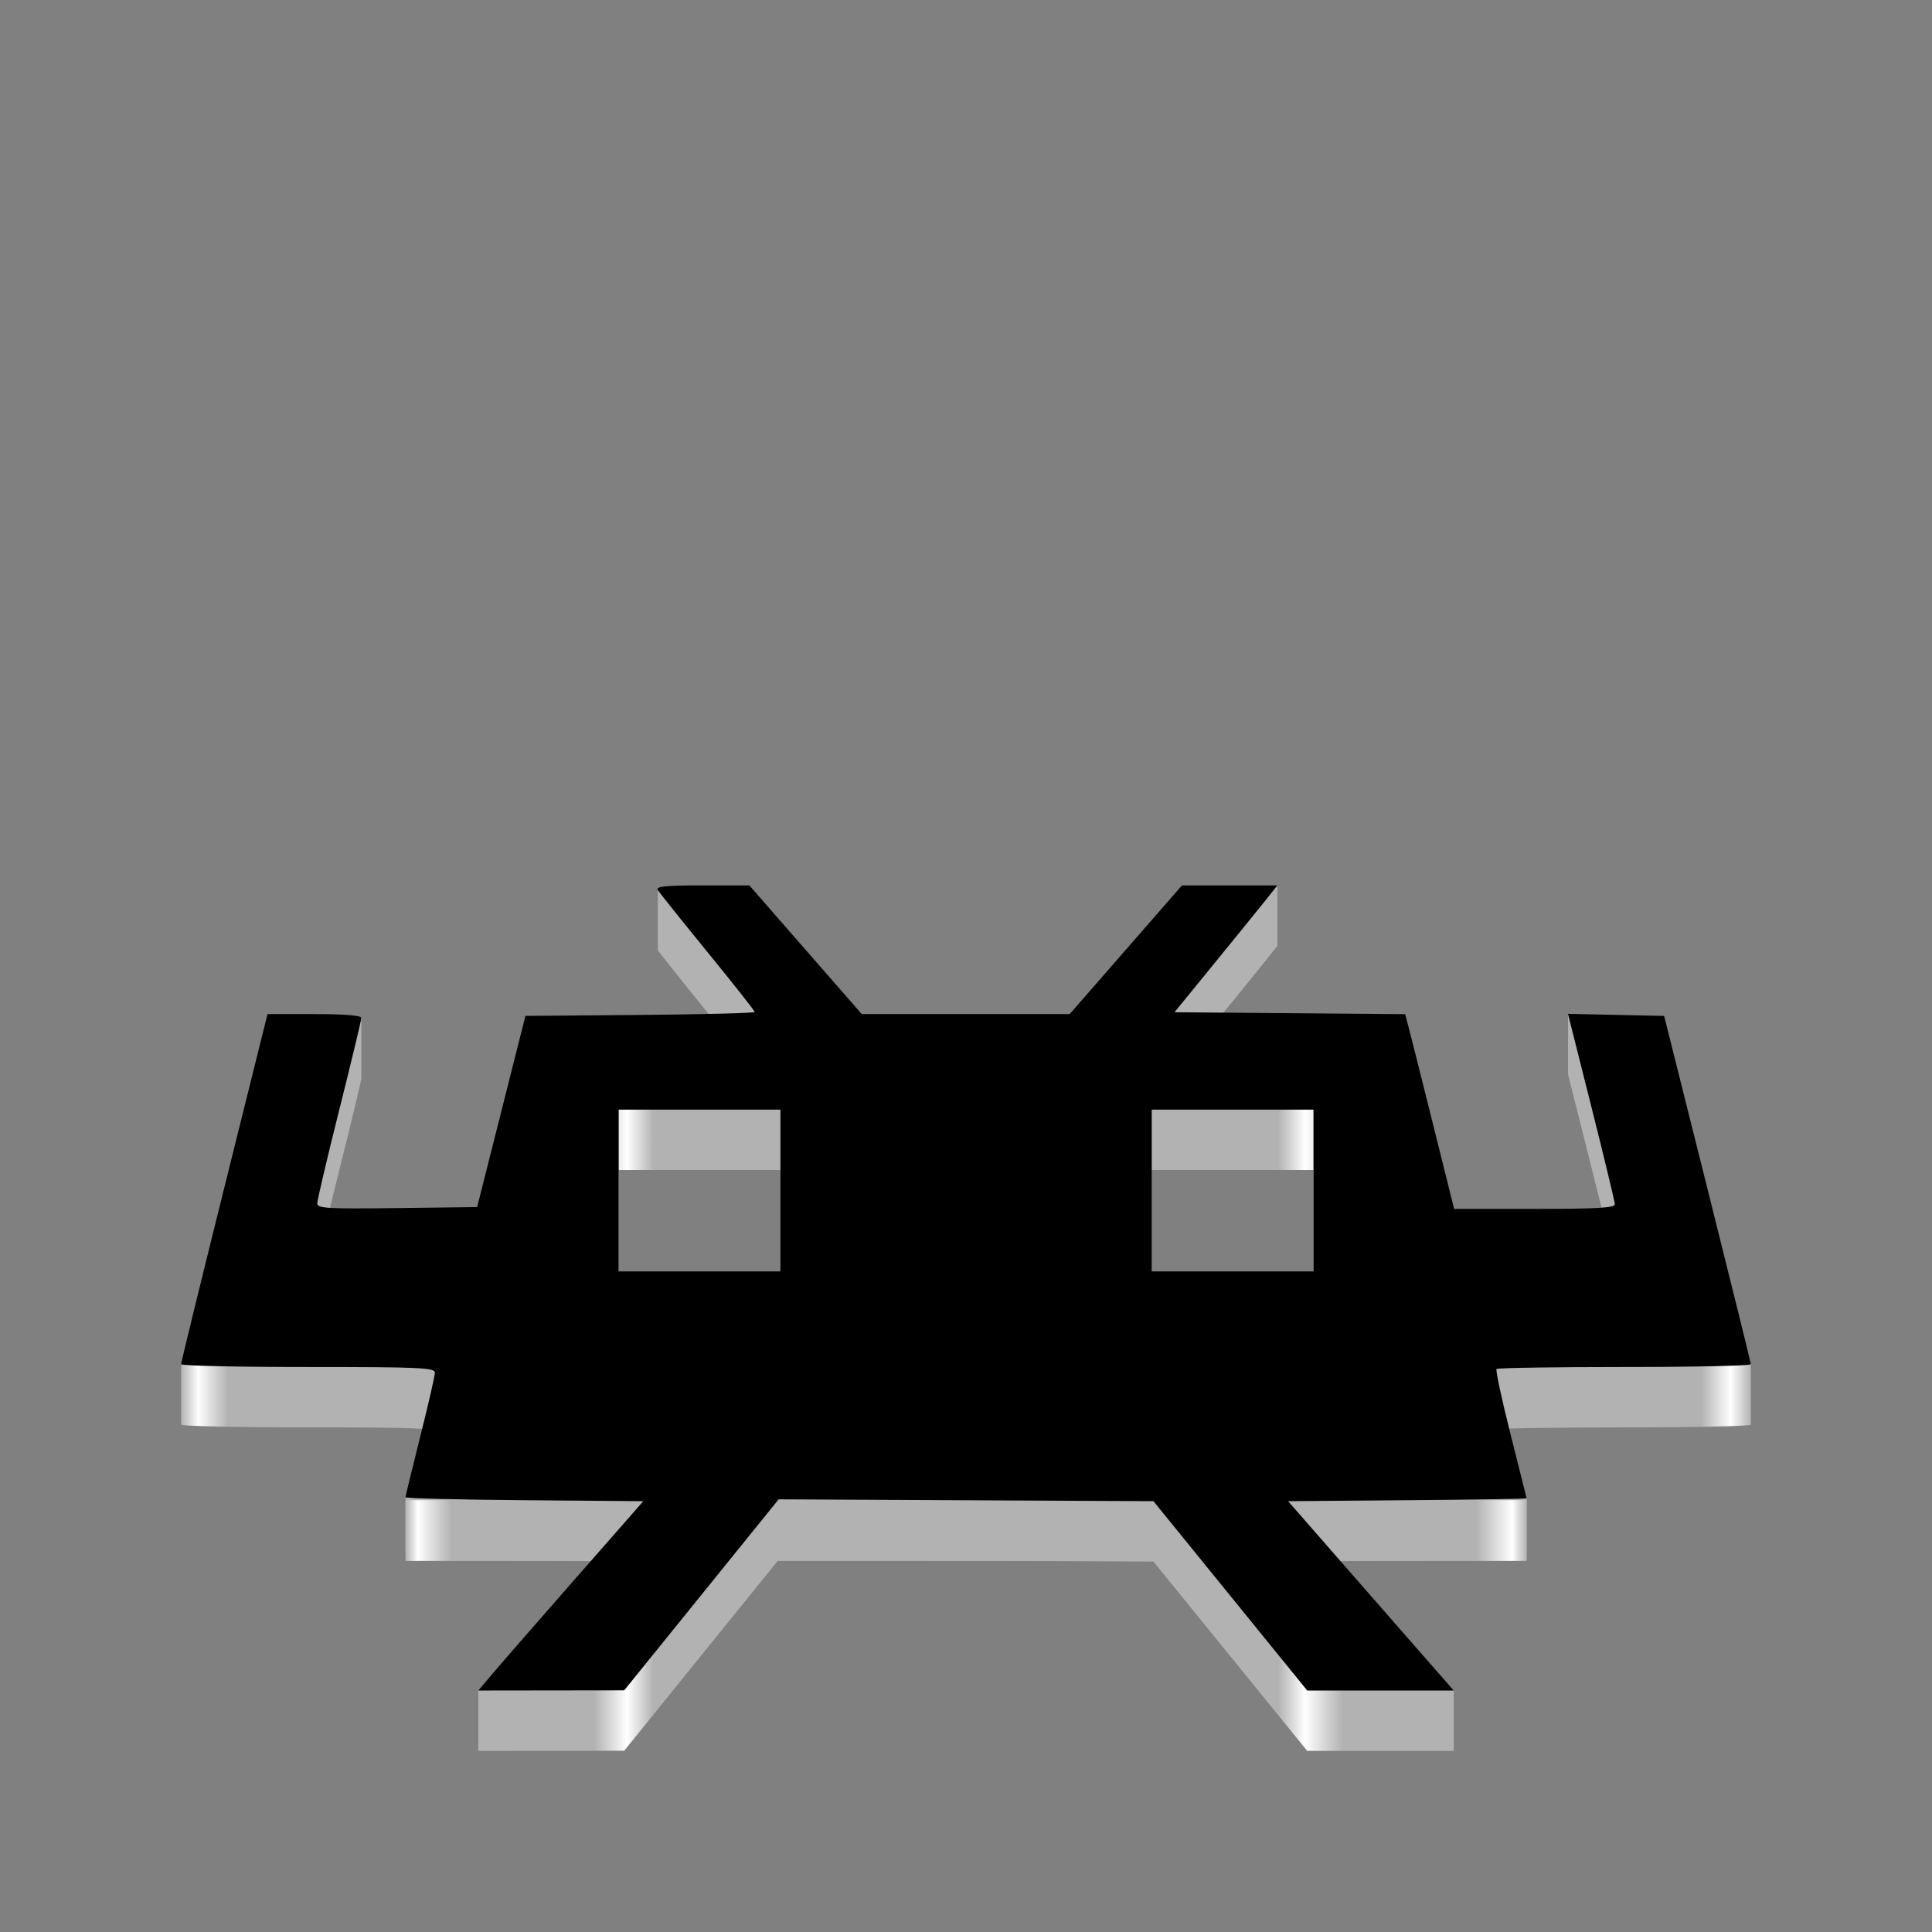 <?xml version="1.0" encoding="UTF-8" standalone="no"?>
<svg
   viewBox="0 0 128 128"
   style="display:inline;enable-background:new"
   version="1.0"
   id="svg11300"
   height="128"
   width="128"
   xml:space="preserve"
   xmlns:xlink="http://www.w3.org/1999/xlink"
   xmlns="http://www.w3.org/2000/svg"
   xmlns:svg="http://www.w3.org/2000/svg"
   xmlns:rdf="http://www.w3.org/1999/02/22-rdf-syntax-ns#"
   xmlns:cc="http://creativecommons.org/ns#"
   xmlns:dc="http://purl.org/dc/elements/1.1/"><rect x="0" y="0" width="128" height="128" fill="#808080" stroke="none"/><title
     id="title4162">Adwaita Icon Template</title><defs
     id="defs3"><linearGradient
       id="linearGradient68"><stop
         style="stop-color:#b2b2b2;stop-opacity:1;"
         offset="0"
         id="stop57" /><stop
         id="stop58"
         offset="0.011"
         style="stop-color:#ffffff;stop-opacity:1;" /><stop
         style="stop-color:#b2b2b2;stop-opacity:1;"
         offset="0.041"
         id="stop59" /><stop
         id="stop66"
         offset="0.955"
         style="stop-color:#b2b2b2;stop-opacity:1;" /><stop
         style="stop-color:#ffffff;stop-opacity:1;"
         offset="0.987"
         id="stop67" /><stop
         style="stop-color:#b2b2b2;stop-opacity:1;"
         offset="1"
         id="stop68" /></linearGradient><linearGradient
       id="linearGradient47"><stop
         style="stop-color:#b2b2b2;stop-opacity:1;"
         offset="0"
         id="stop42" /><stop
         id="stop43"
         offset="0.011"
         style="stop-color:#ffffff;stop-opacity:1;" /><stop
         style="stop-color:#b2b2b2;stop-opacity:1;"
         offset="0.03"
         id="stop44" /><stop
         id="stop45"
         offset="0.263"
         style="stop-color:#b2b2b2;stop-opacity:1;" /><stop
         id="stop51"
         offset="0.284"
         style="stop-color:#ffffff;stop-opacity:1;" /><stop
         id="stop52"
         offset="0.301"
         style="stop-color:#b2b2b2;stop-opacity:1;" /><stop
         id="stop53"
         offset="0.699"
         style="stop-color:#b2b2b2;stop-opacity:1;" /><stop
         id="stop54"
         offset="0.716"
         style="stop-color:#ffffff;stop-opacity:1;" /><stop
         id="stop55"
         offset="0.74"
         style="stop-color:#b2b2b2;stop-opacity:1;" /><stop
         id="stop50"
         offset="0.968"
         style="stop-color:#b2b2b2;stop-opacity:1;" /><stop
         style="stop-color:#ffffff;stop-opacity:1;"
         offset="0.987"
         id="stop46" /><stop
         style="stop-color:#b2b2b2;stop-opacity:1;"
         offset="1"
         id="stop47" /></linearGradient><linearGradient
       xlink:href="#linearGradient47"
       id="linearGradient42"
       x1="-77"
       y1="82.67"
       x2="27"
       y2="82.67"
       gradientUnits="userSpaceOnUse"
       gradientTransform="translate(89,6.66)" /><linearGradient
       xlink:href="#linearGradient68"
       id="linearGradient57"
       x1="-112.262"
       y1="59.15"
       x2="-37.983"
       y2="59.15"
       gradientUnits="userSpaceOnUse"
       gradientTransform="translate(139.126,42.254)" /></defs><path
     id="path39-1"
     style="color:#000000;font-style:normal;font-variant:normal;font-weight:normal;font-stretch:normal;font-size:medium;line-height:normal;font-family:sans-serif;font-variant-ligatures:normal;font-variant-position:normal;font-variant-caps:normal;font-variant-numeric:normal;font-variant-alternates:normal;font-variant-east-asian:normal;font-feature-settings:normal;font-variation-settings:normal;text-indent:0;text-align:start;text-decoration-line:none;text-decoration-style:solid;text-decoration-color:#000000;letter-spacing:normal;word-spacing:normal;text-transform:none;writing-mode:lr-tb;direction:ltr;text-orientation:mixed;dominant-baseline:auto;baseline-shift:baseline;text-anchor:start;white-space:normal;shape-padding:0;shape-margin:0;inline-size:0;clip-rule:nonzero;display:inline;overflow:visible;visibility:visible;isolation:auto;mix-blend-mode:normal;color-interpolation:sRGB;color-interpolation-filters:linearRGB;solid-color:#000000;solid-opacity:1;vector-effect:none;fill:url(#linearGradient42);fill-opacity:1;fill-rule:nonzero;stroke:none;stroke-linecap:butt;stroke-linejoin:miter;stroke-miterlimit:4;stroke-dasharray:none;stroke-dashoffset:0;stroke-opacity:1;-inkscape-stroke:none;color-rendering:auto;image-rendering:auto;shape-rendering:auto;text-rendering:auto;enable-background:new;stop-color:#000000"
     d="m 43.58,58.965 v 4 c 0,0 1.587,2.025 3.303,4.127 1.716,2.103 3.12,3.882 3.12,3.955 0,0.072 -3.418,0.161 -7.595,0.196 l -7.595,0.064 -1.6,6.333 -1.6,6.333 -5.297,0.066 c -4.651,0.058 -5.297,0.019 -5.297,-0.312 0,-0.208 0.658,-3.001 1.461,-6.208 0.804,-3.207 1.461,-5.943 1.461,-6.081 v -4 c 0,-0.448 -1.685,3.749 -3.108,3.749 h -3.108 l -2.866,11.508 c -0.858,3.444 -2.334,5.539 -2.859,7.691 0,0 -0.002,3.954 0,4 0.004,0.1 3.788,0.183 8.41,0.183 7.416,0 8.403,0.044 8.403,0.376 0,0.207 -1.413,2.125 -1.948,4.256 0,0 0,3.929 0,4 0,0.071 3.546,0.158 7.879,0.194 l 7.879,0.064 -4.487,5.115 c -2.468,2.813 -5.907,2.792 -6.446,3.429 v 4 l 4.833,-0.006 4.833,-0.006 5.115,-6.327 5.115,-6.327 12.416,0.061 12.417,0.061 5.094,6.272 5.094,6.272 h 4.854 4.853 v -4 c -1.249,-1.425 -5.988,-2.839 -7.757,-4.863 l -3.216,-3.68 7.905,-0.064 c 4.348,-0.035 7.902,-0.09 7.899,-0.122 -0.003,-0.032 0,-4 0,-4 -0.583,-2.305 -2.066,-4.499 -1.993,-4.572 0.073,-0.073 3.895,-0.132 8.494,-0.132 4.599,0 8.359,-0.082 8.355,-0.183 -0.001,-0.037 0,-4 0,-4 -0.518,-2.108 -1.886,-3.677 -2.877,-7.63 l -2.869,-11.447 -3.185,-0.068 -3.185,-4.068 v 4 l 1.55,6.157 c 0.852,3.386 1.552,6.294 1.556,6.461 0.005,0.234 -1.218,0.304 -5.322,0.304 h -5.328 l -1.381,-5.541 c -0.76,-3.048 -1.49,-5.951 -1.622,-6.451 l -0.24,-0.91 -7.641,-0.064 -7.641,-0.064 2.682,-3.288 c 1.475,-1.808 3.009,-3.699 3.408,-4.201 l 0.726,-0.913 v -4 l -6.322,4 -3.719,4.262 -3.719,4.262 h -6.888 -6.888 l -3.724,-4.262 -3.723,-4.262 z m -2.589,18.553 h 5.358 5.358 v 5.358 5.358 h -5.358 -5.358 v -5.358 z m 35.316,0 h 5.358 5.358 v 5.358 5.358 h -5.358 -5.358 v -5.358 z" /><path
     id="rect55"
     style="fill:url(#linearGradient57);stroke-width:0.786"
     d="M 26.864,99.393 H 101.143 v 4.023 H 26.864 Z" /><path
     id="path39"
     style="fill:#000000;stroke-width:0.244"
     d="m 46.522,58.66 c -2.435,0 -3.085,0.067 -2.943,0.304 0.1,0.167 1.587,2.025 3.303,4.127 1.716,2.103 3.12,3.882 3.12,3.955 0,0.072 -3.418,0.161 -7.595,0.196 l -7.595,0.064 -1.6,6.333 -1.6,6.333 -5.297,0.066 c -4.651,0.058 -5.297,0.019 -5.297,-0.312 0,-0.208 0.658,-3.001 1.461,-6.208 0.804,-3.207 1.461,-5.943 1.461,-6.081 0,-0.159 -1.137,-0.251 -3.108,-0.251 h -3.108 l -2.866,11.508 c -1.576,6.33 -2.863,11.59 -2.859,11.691 0.004,0.1 3.788,0.183 8.41,0.183 7.416,0 8.403,0.044 8.403,0.376 0,0.207 -0.438,2.12 -0.974,4.251 -0.536,2.131 -0.974,3.933 -0.974,4.004 0,0.071 3.546,0.158 7.879,0.194 l 7.879,0.064 -4.487,5.115 c -2.468,2.813 -4.928,5.635 -5.466,6.272 l -0.979,1.157 4.833,-0.006 4.833,-0.006 5.115,-6.327 5.115,-6.327 12.416,0.061 12.417,0.061 5.094,6.272 5.094,6.272 h 4.854 4.853 l -2.271,-2.592 c -1.249,-1.425 -3.718,-4.248 -5.487,-6.272 l -3.216,-3.68 7.905,-0.064 c 4.348,-0.035 7.902,-0.09 7.899,-0.122 -0.003,-0.032 -0.483,-1.944 -1.066,-4.249 -0.583,-2.305 -1,-4.251 -0.928,-4.323 0.073,-0.073 3.895,-0.132 8.494,-0.132 4.599,0 8.359,-0.082 8.355,-0.183 -0.004,-0.1 -1.299,-5.334 -2.877,-11.63 l -2.869,-11.447 -3.185,-0.068 -3.185,-0.068 1.55,6.157 c 0.852,3.386 1.552,6.294 1.556,6.461 0.005,0.234 -1.218,0.304 -5.322,0.304 h -5.328 l -1.381,-5.541 c -0.76,-3.048 -1.49,-5.951 -1.622,-6.451 l -0.24,-0.91 -7.641,-0.064 -7.641,-0.064 2.682,-3.288 c 1.475,-1.808 3.009,-3.699 3.408,-4.201 l 0.726,-0.913 h -3.161 -3.161 l -3.719,4.262 -3.719,4.262 h -6.888 -6.888 l -3.724,-4.262 -3.723,-4.262 z m -5.532,14.857 h 5.358 5.358 v 5.358 5.358 h -5.358 -5.358 v -5.358 z m 35.316,0 h 5.358 5.358 v 5.358 5.358 h -5.358 -5.358 v -5.358 z" /></svg>
